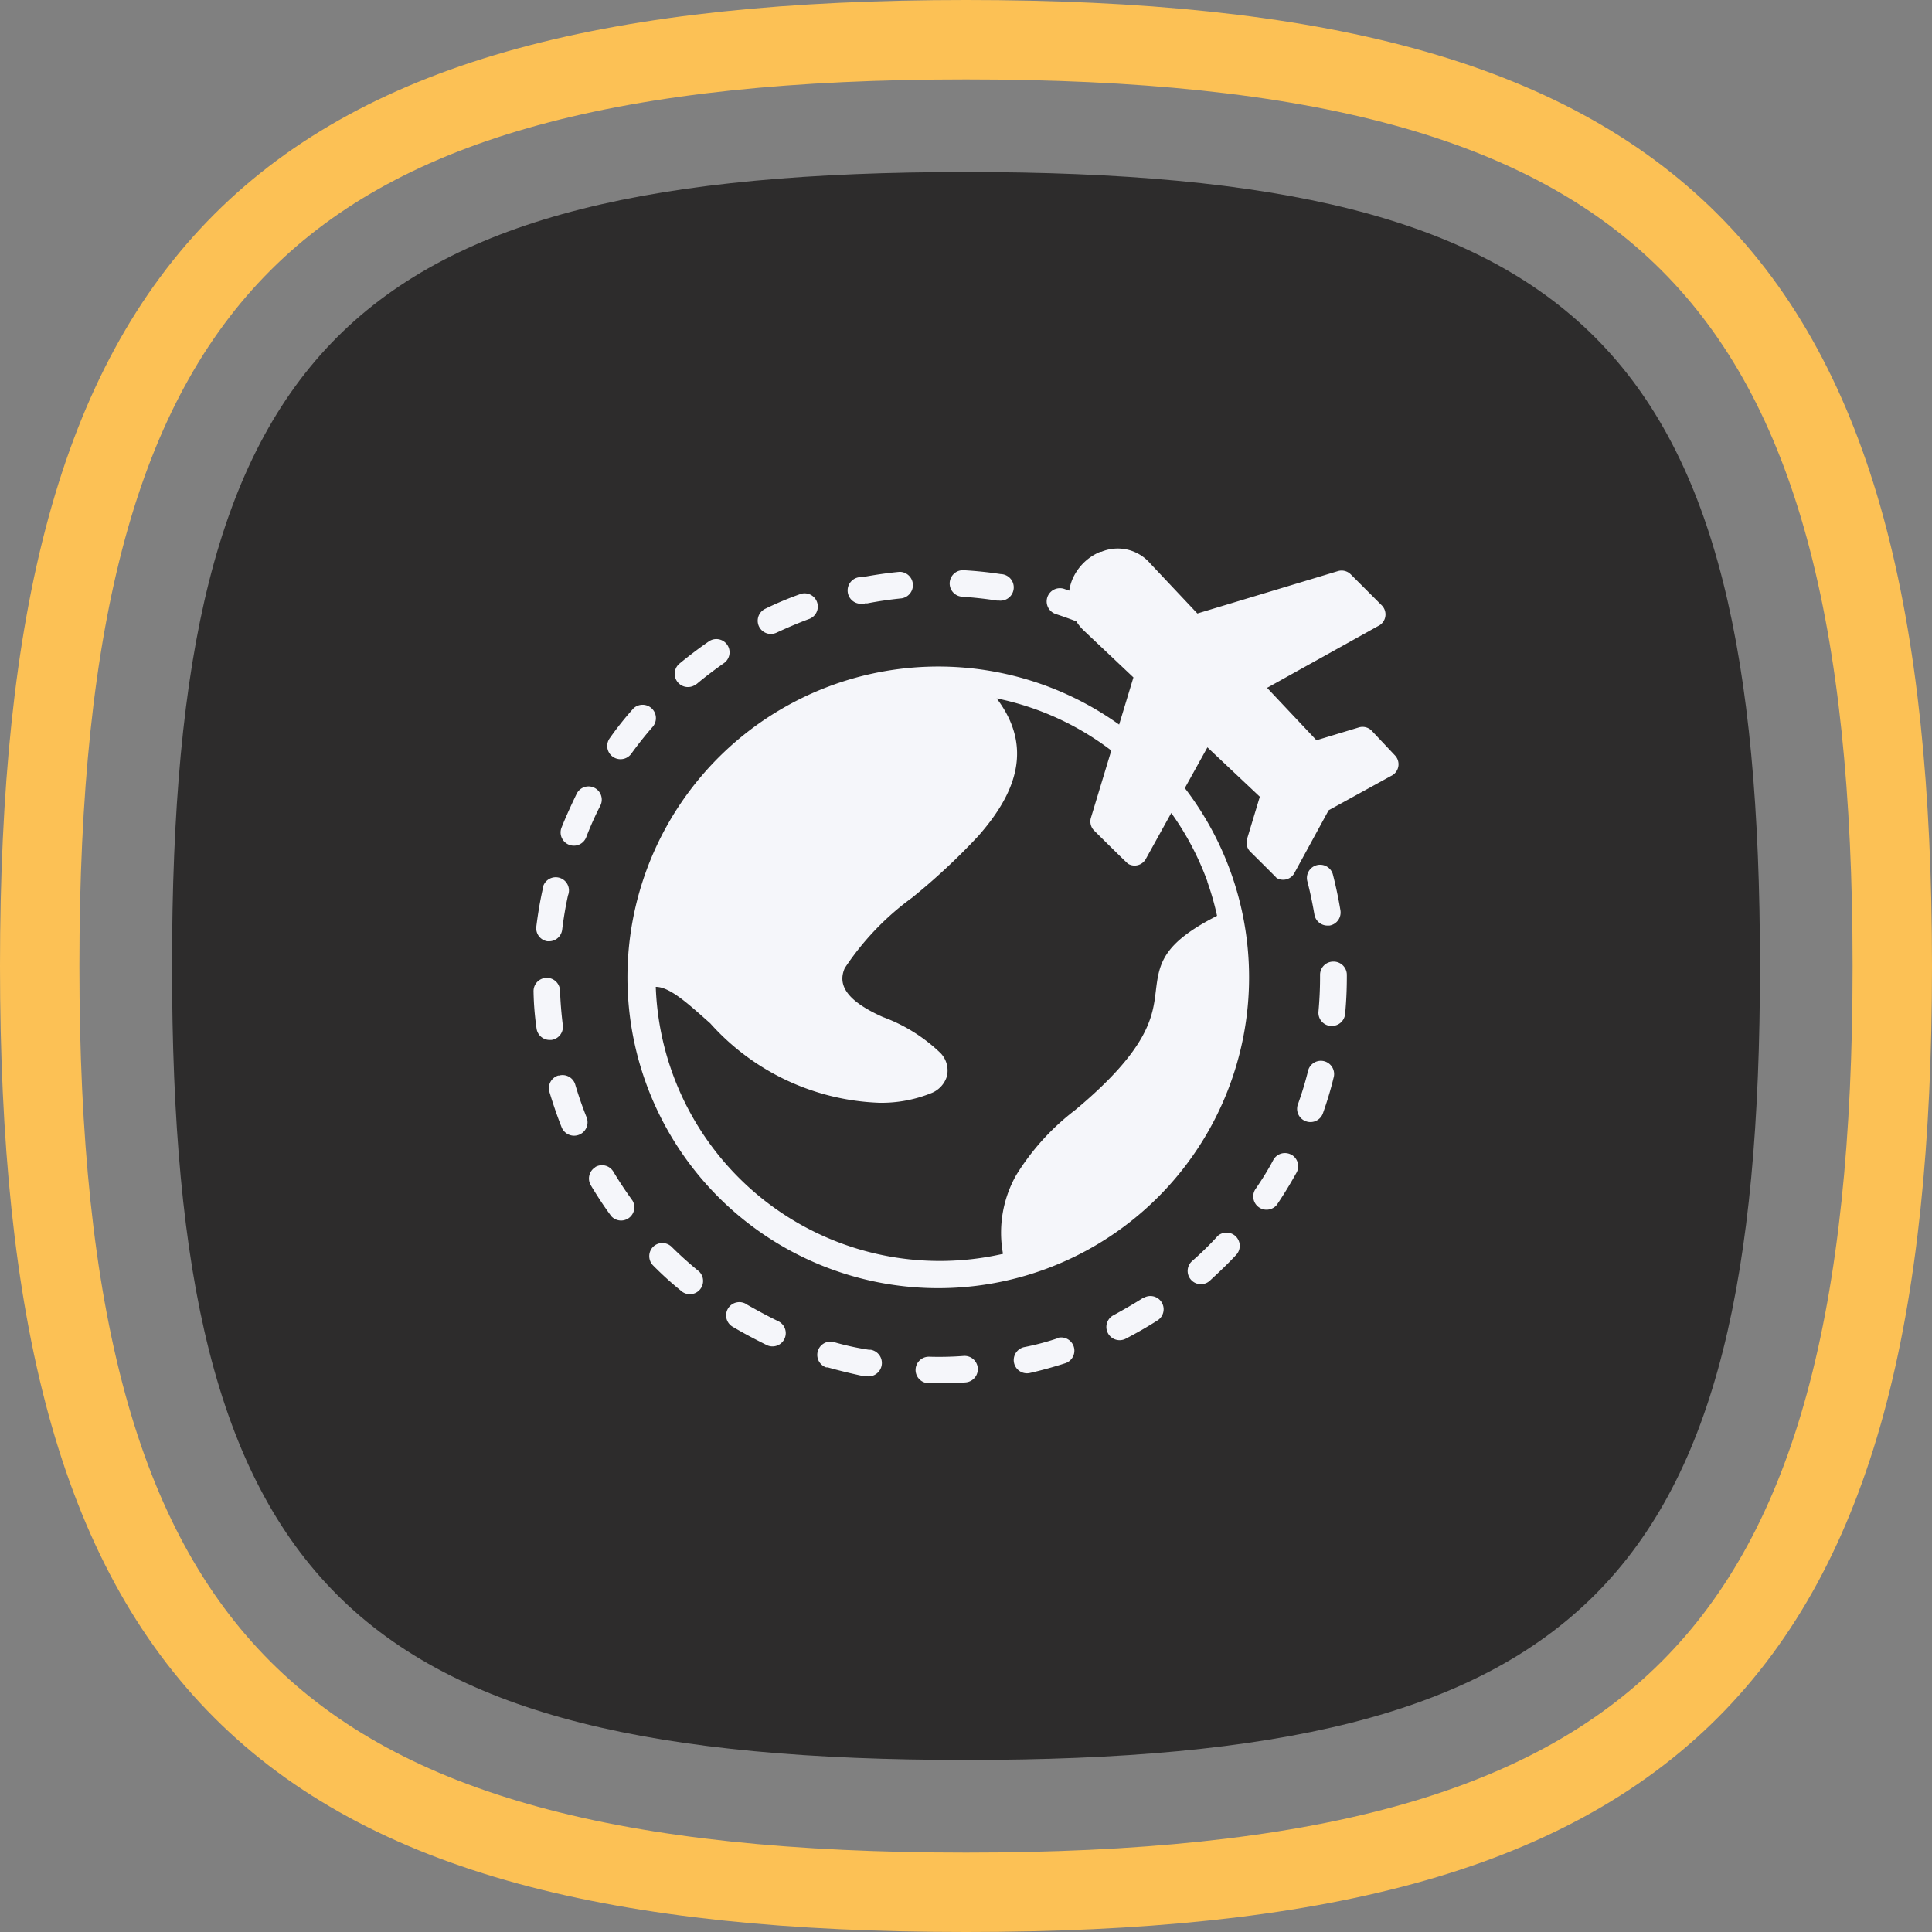 <svg xmlns="http://www.w3.org/2000/svg" width="36.5" height="36.5" viewBox="0 0 36.5 36.5">
  <rect x="0" y="0" width="36.5" height="36.5" fill="#808080" stroke="none"/>
  <g id="travel" transform="translate(0.75 0.75)">
    <g id="Group_1119" data-name="Group 1119" transform="translate(2.5 2.5)">
      <g id="Group_828" data-name="Group 828" transform="translate(0 0)">
        <g id="Group_826" data-name="Group 826" transform="translate(0 0)">
          <path id="Stroke_4" data-name="Stroke 4" d="M.5,15.5C.5,3.819,3.819.5,15.5.5s15,3.319,15,15-3.319,15-15,15S.5,27.181.5,15.5Z" transform="translate(-0.5 -0.5)" fill="#2d2c2c"/>
          <g id="world" transform="translate(6.829 7.116)">
            <path id="Path_55" data-name="Path 55" d="M52.173,72.441A4.523,4.523,0,0,1,49.2,70.976c-.438-.392-.817-.728-1.121-.73h-.35l.02-.35a5.679,5.679,0,0,1,5.666-5.361q.177,0,.35.01h.118l.087.08a1.8,1.8,0,0,1,.057,2.833,11.828,11.828,0,0,1-1.23,1.15,5.24,5.24,0,0,0-1.31,1.373.54.54,0,0,0-.008.537,1.685,1.685,0,0,0,.808.59,3.738,3.738,0,0,1,.911.515h.045l.2.26-.107.412h-.2a2.541,2.541,0,0,1-.86.14Z" transform="translate(-45.736 -62.135)" fill="#f5f6fa"/>
            <path id="Path_56" data-name="Path 56" d="M53.491,74.742a5.679,5.679,0,0,1-5.676-5.479l-.012-.355.355.01c.385.01.762.347,1.238.772a4.3,4.3,0,0,0,2.849,1.416h.1a2.242,2.242,0,0,0,.848-.15c.063-.033.1-.068.108-.1s.013-.053-.055-.137a2.754,2.754,0,0,0-.963-.585,1.921,1.921,0,0,1-.8-.577.763.763,0,0,1-.077-.788,5.074,5.074,0,0,1,1.356-1.438,11.794,11.794,0,0,0,1.2-1.126c.74-.843.833-1.5.333-2.166l-.523-.7.856.167a5.646,5.646,0,0,1,2.295,1.033l.185.14-.433,1.435.46.46.675-1.225.307.432a5.64,5.64,0,0,1,.916,2.058l.055.252-.228.115c-.886.45-.916.7-.973,1.166-.062.5-.145,1.2-1.631,2.443a4.282,4.282,0,0,0-1.033,1.138,1.878,1.878,0,0,0-.212,1.266l.052.318-.307.07A5.706,5.706,0,0,1,53.491,74.742Z" transform="translate(-45.813 -60.985)" fill="none"/>
            <path id="Path_57" data-name="Path 57" d="M249.666,16.647l.282-.931-1.193-1.123-1.316,2.375-.711-.712.845-2.781-1.013-.955a.682.682,0,0,1-.175-.767.854.854,0,0,1,.452-.452h.017a.682.682,0,0,1,.243-.045.692.692,0,0,1,.5.227l.953,1.011,2.784-.841.711.712-2.374,1.311,1.123,1.191.933-.282.578.578-1.131.628-.2.1-.092.187-.641,1.146Z" transform="translate(-236.071 -11.075)" fill="#f5f6fa"/>
            <path id="Path_58" data-name="Path 58" d="M215.52,178.7a2.061,2.061,0,0,1,.243-1.333,4.449,4.449,0,0,1,1.09-1.193c1.43-1.193,1.5-1.82,1.566-2.325.055-.455.153-.808.93-1.235l.432-.237.053.49a5.754,5.754,0,0,1,.042.7,5.642,5.642,0,0,1-1.666,4.016,5.7,5.7,0,0,1-2.251,1.383l-.378.123Z" transform="translate(-206.518 -165.483)" fill="#f5f6fa"/>
            <g id="Group_767" data-name="Group 767" transform="translate(0 0)">
              <path id="Path_59" data-name="Path 59" d="M52.562,321.852a.25.25,0,0,0,0,.353,6.368,6.368,0,0,0,.52.472.25.25,0,0,0,.354-.353l-.02-.018-.017-.013c-.167-.138-.333-.287-.487-.44A.25.25,0,0,0,52.562,321.852Z" transform="translate(-50.302 -308.663)" fill="#f5f6fa"/>
              <path id="Path_60" data-name="Path 60" d="M1.441,157.107h.032a.25.25,0,0,0,.248-.22c.027-.217.063-.435.11-.647a.25.25,0,1,0-.482-.1c-.05.228-.088.46-.117.692A.25.25,0,0,0,1.441,157.107Z" transform="translate(-1.179 -149.69)" fill="#f5f6fa"/>
              <path id="Path_61" data-name="Path 61" d="M25.273,286.558a.25.25,0,0,0-.087.343h0c.12.2.25.4.388.585a.25.25,0,0,0,.4-.295c-.128-.177-.25-.36-.362-.547a.25.25,0,0,0-.343-.087Z" transform="translate(-24.103 -274.874)" fill="#f5f6fa"/>
              <path id="Path_62" data-name="Path 62" d="M7.172,245.616a.25.25,0,0,0-.167.31c.067.223.143.447.23.667a.254.254,0,1,0,.472-.188h0c-.08-.2-.153-.41-.215-.62a.25.25,0,0,0-.31-.167Z" transform="translate(-6.704 -235.663)" fill="#f5f6fa"/>
              <path id="Path_63" data-name="Path 63" d="M12.48,115.853a.25.25,0,0,0,.325-.139h0a5.99,5.99,0,0,1,.268-.6.25.25,0,1,0-.447-.225h0c-.1.208-.2.423-.287.642A.25.25,0,0,0,12.48,115.853Z" transform="translate(-11.81 -110.26)" fill="#f5f6fa"/>
              <path id="Path_64" data-name="Path 64" d="M.3,202.686H.337a.25.25,0,0,0,.217-.279h0c-.027-.217-.045-.437-.053-.653a.25.25,0,1,0-.5.018,5.466,5.466,0,0,0,.057.7A.25.25,0,0,0,.3,202.686Z" transform="translate(0 -193.405)" fill="#f5f6fa"/>
              <path id="Path_65" data-name="Path 65" d="M143.524,17.939h.048c.215-.042.433-.073.65-.095a.252.252,0,0,0-.017-.5l-.032,0c-.232.023-.465.057-.695.1a.252.252,0,1,0,.013.5l.034,0Z" transform="translate(-137.267 -16.906)" fill="#f5f6fa"/>
              <path id="Path_66" data-name="Path 66" d="M33.752,78.408a.25.25,0,0,0,.2-.1c.128-.177.265-.35.408-.513A.252.252,0,0,0,34,77.444l-.013.014a5.973,5.973,0,0,0-.437.55.25.25,0,0,0,.2.4Z" transform="translate(-32.107 -74.431)" fill="#f5f6fa"/>
              <path id="Path_67" data-name="Path 67" d="M189.681,17.219h.038a.251.251,0,1,0,.037-.5c-.23-.035-.465-.06-.7-.073a.25.25,0,1,0-.03.5C189.248,17.162,189.467,17.185,189.681,17.219Z" transform="translate(-180.928 -16.239)" fill="#f5f6fa"/>
              <path id="Path_68" data-name="Path 68" d="M64.447,48.873c.167-.14.343-.273.523-.4a.25.25,0,0,0-.283-.412c-.192.132-.38.275-.56.423a.25.25,0,1,0,.32.385Z" transform="translate(-61.369 -46.313)" fill="#f5f6fa"/>
              <path id="Path_69" data-name="Path 69" d="M102.06,28a.249.249,0,0,0,.107-.025c.2-.093.4-.178.6-.253a.25.25,0,0,0-.132-.482l-.035.012a6.221,6.221,0,0,0-.647.272.25.25,0,0,0,.107.477Z" transform="translate(-97.572 -26.39)" fill="#f5f6fa"/>
              <path id="Path_70" data-name="Path 70" d="M173.5,373.019a.25.25,0,1,0-.013.5h.208c.167,0,.333,0,.49-.015a.25.25,0,1,0-.032-.5A6.17,6.17,0,0,1,173.5,373.019Z" transform="translate(-166.025 -357.753)" fill="#f5f6fa"/>
              <path id="Path_71" data-name="Path 71" d="M346.574,240.277a.25.25,0,0,0,.32-.151h0c.078-.22.147-.445.2-.667a.25.25,0,1,0-.477-.15.288.288,0,0,0-.008.033c-.053.212-.118.422-.192.627A.25.25,0,0,0,346.574,240.277Z" transform="translate(-331.98 -229.459)" fill="#f5f6fa"/>
              <path id="Path_72" data-name="Path 72" d="M351.2,151.34h.042a.25.25,0,0,0,.207-.287c-.038-.23-.087-.462-.145-.687a.25.25,0,0,0-.483.127c.055.21.1.427.137.642A.25.25,0,0,0,351.2,151.34Z" transform="translate(-336.204 -144.22)" fill="#f5f6fa"/>
              <path id="Path_73" data-name="Path 73" d="M56.186,7.33l-2.654.8-.893-.948a.808.808,0,0,0-.92-.218H51.7a.983.983,0,0,0-.535.535.9.9,0,0,0-.053.2l-.1-.035a.25.25,0,1,0-.153.477h0c.128.042.257.088.385.137a.955.955,0,0,0,.135.167l.945.893-.27.891h0a5.872,5.872,0,1,0,1.241,1.2l.427-.77.99.933-.238.788a.242.242,0,0,0,.055.247s.488.483.5.5a.242.242,0,0,0,.331-.084l0,0h0l.652-1.195L57.19,11.2a.243.243,0,0,0,.072-.392l-.438-.465a.242.242,0,0,0-.242-.06l-.8.242-.933-.99,2.095-1.166a.243.243,0,0,0,.072-.392l-.588-.588A.244.244,0,0,0,56.186,7.33ZM44.868,11.2a5.351,5.351,0,0,1,3.791-1.566q.167,0,.333.01a1.5,1.5,0,0,1,.033,2.383,11.688,11.688,0,0,1-1.2,1.106,5.265,5.265,0,0,0-1.4,1.5c-.257.58-.068,1.1.968,1.563a2.724,2.724,0,0,1,.91.543c.015.018.03,0,.027,0a.1.1,0,0,0-.033.008,2.071,2.071,0,0,1-.787.135A4.057,4.057,0,0,1,44.66,15.51c-.5-.445-.915-.815-1.346-.818A5.351,5.351,0,0,1,44.868,11.2ZM54.033,15a5.372,5.372,0,0,1-3.708,5.1,1.749,1.749,0,0,1,.2-1.135,4.13,4.13,0,0,1,1-1.1c1.538-1.283,1.625-2,1.691-2.551.042-.348.073-.608.762-.986a5.432,5.432,0,0,1,.042.667Zm-.312-1.8a5.323,5.323,0,0,1,.183.642c-1.048.533-1.095.913-1.158,1.431-.057.467-.13,1.076-1.52,2.236A4.556,4.556,0,0,0,50.11,18.74a2.21,2.21,0,0,0-.25,1.488A5.369,5.369,0,0,1,43.3,15.184c.265,0,.608.315,1.03.69a4.5,4.5,0,0,0,3.194,1.5,2.5,2.5,0,0,0,1-.19.5.5,0,0,0,.277-.313.476.476,0,0,0-.12-.435,3.112,3.112,0,0,0-1.09-.682c-.7-.312-.858-.615-.72-.925A5.182,5.182,0,0,1,48.142,13.5a12.13,12.13,0,0,0,1.251-1.166c.7-.793,1.055-1.666.347-2.6a5.334,5.334,0,0,1,2.166.985l-.383,1.265a.243.243,0,0,0,.058.247s.622.617.642.628a.242.242,0,0,0,.331-.084l0,0h0l.485-.876A5.36,5.36,0,0,1,53.721,13.192Zm.62-3.933a.242.242,0,0,0-.1.327l0,.007h0c.01.018,1.285,1.375,1.285,1.375a.242.242,0,0,0,.247.065h0l.8-.243.125.125-.75.415-.215.107a.24.24,0,0,0-.11.112h0l-.107.217-.415.75-.122-.133.242-.8a.242.242,0,0,0-.078-.257L53.836,10.09a.242.242,0,0,0-.342,0h0c-.017.018-1.2,2.15-1.2,2.15l-.258-.258.807-2.658a.242.242,0,0,0-.078-.258L51.711,8.09a.347.347,0,0,1-.095-.4.523.523,0,0,1,.272-.27H51.9a.347.347,0,0,1,.39.1l1,1.056a.241.241,0,0,0,.247.067h0l2.666-.8.258.258Z" transform="translate(-40.99 -6.906)" fill="#f5f6fa"/>
              <path id="Path_74" data-name="Path 74" d="M326.911,281a.25.25,0,0,0-.333.1c-.1.192-.22.38-.343.56a.251.251,0,0,0,.41.288c.13-.193.253-.395.367-.6a.25.25,0,0,0-.088-.342Z" transform="translate(-312.6 -269.554)" fill="#f5f6fa"/>
              <path id="Path_75" data-name="Path 75" d="M356.445,195.157c.022-.232.032-.467.032-.7v-.035a.25.25,0,0,0-.25-.248h0a.25.25,0,0,0-.256.243s0,0,0,.005v.038c0,.218-.01.438-.03.657a.25.25,0,0,0,.226.272h.024A.25.25,0,0,0,356.445,195.157Z" transform="translate(-341.111 -186.373)" fill="#f5f6fa"/>
              <path id="Path_76" data-name="Path 76" d="M129.053,366.526a.25.25,0,1,0-.167.472h.03c.223.063.453.118.683.167h.047a.252.252,0,0,0,.081-.5l-.034,0A5.144,5.144,0,0,1,129.053,366.526Z" transform="translate(-123.358 -351.531)" fill="#f5f6fa"/>
              <path id="Path_77" data-name="Path 77" d="M218.623,364.641a4.979,4.979,0,0,1-.632.167.25.25,0,0,0,.11.488c.227-.052.455-.115.677-.187a.25.25,0,0,0-.155-.475v.007Z" transform="translate(-208.723 -349.723)" fill="#f5f6fa"/>
              <path id="Path_78" data-name="Path 78" d="M88,348.833a.25.25,0,1,0-.279.414l.026.015c.2.118.41.228.622.333a.25.25,0,0,0,.213-.453C88.383,349.046,88.188,348.939,88,348.833Z" transform="translate(-83.96 -334.548)" fill="#f5f6fa"/>
              <path id="Path_79" data-name="Path 79" d="M297.231,317.208a6.053,6.053,0,0,1-.47.458.25.25,0,1,0,.333.373c.167-.155.343-.32.5-.49a.25.25,0,0,0-.365-.342Z" transform="translate(-284.319 -304.207)" fill="#f5f6fa"/>
              <path id="Path_80" data-name="Path 80" d="M260.486,345.9c-.183.117-.375.227-.568.333a.25.25,0,1,0,.228.445c.207-.107.412-.225.608-.35a.25.25,0,0,0-.257-.428Z" transform="translate(-248.959 -331.752)" fill="#f5f6fa"/>
            </g>
          </g>
        </g>
      </g>
    </g>
    <path id="Stroke_4-2" data-name="Stroke 4" d="M0,17.5C0,4.376,4.376,0,17.5,0S35,4.376,35,17.5,30.624,35,17.5,35,0,30.624,0,17.5Z" transform="translate(0 0)" fill="none" stroke="#fcc155" stroke-linecap="round" stroke-linejoin="round" stroke-miterlimit="10" stroke-width="1.5"/>
  </g>
</svg>
